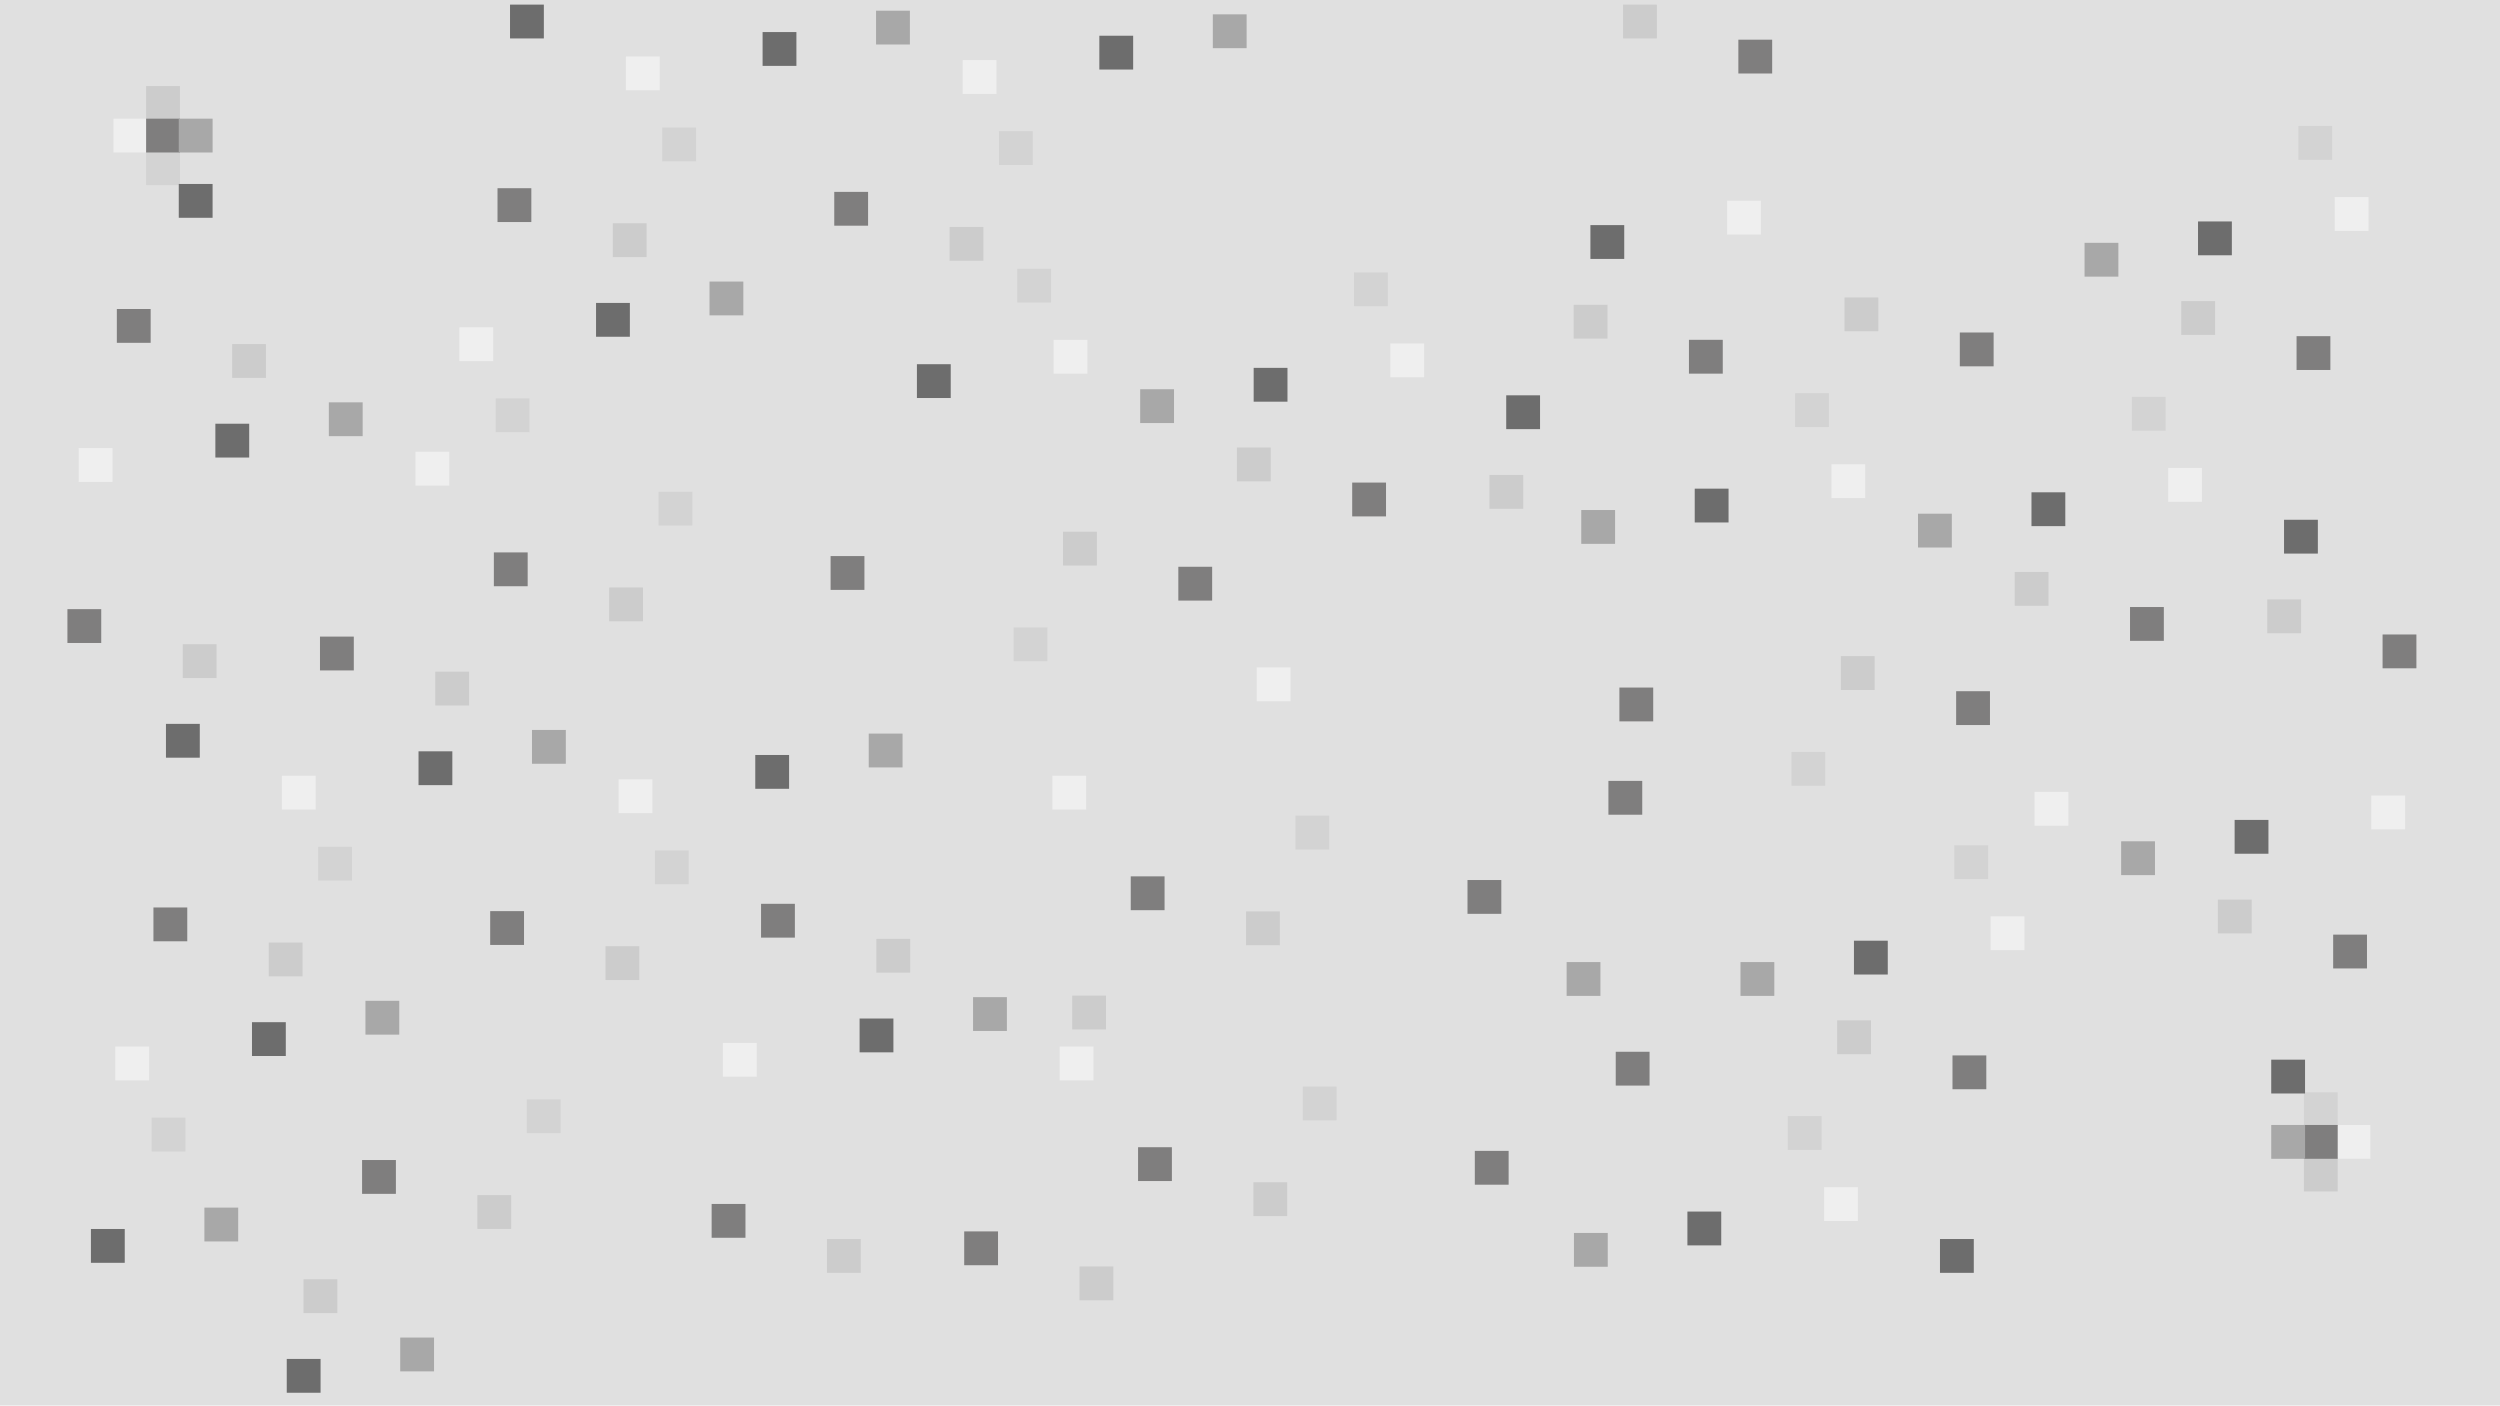 <?xml version="1.0" encoding="utf-8"?>
<!-- Generator: Adobe Illustrator 26.0.0, SVG Export Plug-In . SVG Version: 6.00 Build 0)  -->
<svg version="1.1" id="Layer_1" xmlns="http://www.w3.org/2000/svg" xmlns:xlink="http://www.w3.org/1999/xlink" x="0px" y="0px"
	 viewBox="0 0 1366 768" style="enable-background:new 0 0 1366 768;" xml:space="preserve">
<style type="text/css">
	.st0{fill:#E0E0E0;}
	.st1{fill:#EFEFEF;}
	.st2{fill:#CCCCCC;}
	.st3{fill:#D3D3D3;}
	.st4{fill:#7F7E7E;}
	.st5{fill:#6D6D6D;}
	.st6{fill:#A8A8A8;}
</style>
<g>
	<g>
		<rect class="st0" width="1366" height="768"/>
	</g>
</g>
<g>
	<g>
		<rect x="62" y="64.84" class="st1" width="18.48" height="18.48"/>
	</g>
	<g>
		<rect x="79.84" y="47" class="st2" width="18.48" height="18.48"/>
	</g>
	<g>
		<rect x="79.84" y="82.68" class="st3" width="18.48" height="18.48"/>
	</g>
	<g>
		<rect x="79.84" y="64.84" class="st4" width="18.48" height="18.48"/>
	</g>
	<g>
		<rect x="97.68" y="100.52" class="st5" width="18.48" height="18.48"/>
	</g>
	<g>
		<g>
			<rect x="97.68" y="64.84" class="st6" width="18.48" height="18.48"/>
		</g>
	</g>
</g>
<g>
	<rect x="154" y="423.84" class="st1" width="18.48" height="18.48"/>
</g>
<g>
	<rect x="237.84" y="367" class="st2" width="18.48" height="18.48"/>
</g>
<g>
	<rect x="173.84" y="462.68" class="st3" width="18.48" height="18.48"/>
</g>
<g>
	<rect x="174.84" y="347.84" class="st4" width="18.48" height="18.48"/>
</g>
<g>
	<rect x="228.68" y="410.52" class="st5" width="18.48" height="18.48"/>
</g>
<g>
	<rect x="99.84" y="352" class="st2" width="18.48" height="18.48"/>
</g>
<g>
	<rect x="36.84" y="332.84" class="st4" width="18.48" height="18.48"/>
</g>
<g>
	<rect x="90.68" y="395.52" class="st5" width="18.48" height="18.48"/>
</g>
<g>
	<g>
		<rect x="290.68" y="398.84" class="st6" width="18.48" height="18.48"/>
	</g>
</g>
<g>
	<rect x="63" y="571.84" class="st1" width="18.48" height="18.48"/>
</g>
<g>
	<rect x="146.84" y="515" class="st2" width="18.48" height="18.48"/>
</g>
<g>
	<rect x="82.84" y="610.68" class="st3" width="18.48" height="18.48"/>
</g>
<g>
	<rect x="83.84" y="495.84" class="st4" width="18.48" height="18.48"/>
</g>
<g>
	<rect x="338" y="425.84" class="st1" width="18.48" height="18.48"/>
</g>
<g>
	<rect x="43" y="244.84" class="st1" width="18.48" height="18.48"/>
</g>
<g>
	<rect x="126.84" y="188" class="st2" width="18.48" height="18.48"/>
</g>
<g>
	<rect x="63.84" y="168.84" class="st4" width="18.48" height="18.48"/>
</g>
<g>
	<rect x="117.68" y="231.52" class="st5" width="18.48" height="18.48"/>
</g>
<g>
	<g>
		<rect x="179.68" y="219.84" class="st6" width="18.48" height="18.48"/>
	</g>
</g>
<g>
	<rect x="227" y="246.84" class="st1" width="18.48" height="18.48"/>
</g>
<g>
	<rect x="357.84" y="464.68" class="st3" width="18.48" height="18.48"/>
</g>
<g>
	<rect x="412.68" y="412.52" class="st5" width="18.48" height="18.48"/>
</g>
<g>
	<g>
		<rect x="474.68" y="400.84" class="st6" width="18.48" height="18.48"/>
	</g>
</g>
<g>
	<rect x="49.68" y="671.52" class="st5" width="18.48" height="18.48"/>
</g>
<g>
	<g>
		<rect x="111.68" y="659.84" class="st6" width="18.48" height="18.48"/>
	</g>
</g>
<g>
	<rect x="330.84" y="517" class="st2" width="18.48" height="18.48"/>
</g>
<g>
	<rect x="267.84" y="497.84" class="st4" width="18.48" height="18.48"/>
</g>
<g>
	<rect x="359.84" y="268.68" class="st3" width="18.48" height="18.48"/>
</g>
<g>
	<rect x="332.84" y="321" class="st2" width="18.48" height="18.48"/>
</g>
<g>
	<rect x="269.84" y="301.84" class="st4" width="18.48" height="18.48"/>
</g>
<g>
	<rect x="165.84" y="699" class="st2" width="18.48" height="18.48"/>
</g>
<g>
	<rect x="156.68" y="742.52" class="st5" width="18.48" height="18.48"/>
</g>
<g>
	<g>
		<rect x="218.68" y="730.84" class="st6" width="18.48" height="18.48"/>
	</g>
</g>
<g>
	<rect x="287.84" y="600.68" class="st3" width="18.48" height="18.48"/>
</g>
<g>
	<rect x="260.84" y="653" class="st2" width="18.48" height="18.48"/>
</g>
<g>
	<rect x="197.84" y="633.84" class="st4" width="18.48" height="18.48"/>
</g>
<g>
	<rect x="453.84" y="303.84" class="st4" width="18.48" height="18.48"/>
</g>
<g>
	<rect x="137.68" y="558.52" class="st5" width="18.48" height="18.48"/>
</g>
<g>
	<g>
		<rect x="199.68" y="546.84" class="st6" width="18.48" height="18.48"/>
	</g>
</g>
<g>
	<rect x="342" y="30.84" class="st1" width="18.48" height="18.48"/>
</g>
<g>
	<rect x="589.84" y="692" class="st2" width="18.48" height="18.48"/>
</g>
<g>
	<rect x="361.84" y="69.68" class="st3" width="18.48" height="18.48"/>
</g>
<g>
	<rect x="526.84" y="672.84" class="st4" width="18.48" height="18.48"/>
</g>
<g>
	<rect x="416.68" y="17.52" class="st5" width="18.48" height="18.48"/>
</g>
<g>
	<rect x="451.84" y="677" class="st2" width="18.48" height="18.48"/>
</g>
<g>
	<rect x="388.84" y="657.84" class="st4" width="18.48" height="18.48"/>
</g>
<g>
	<rect x="278.68" y="2.52" class="st5" width="18.48" height="18.48"/>
</g>
<g>
	<g>
		<rect x="478.68" y="5.84" class="st6" width="18.48" height="18.48"/>
	</g>
</g>
<g>
	<rect x="251" y="178.84" class="st1" width="18.48" height="18.48"/>
</g>
<g>
	<rect x="334.84" y="122" class="st2" width="18.48" height="18.48"/>
</g>
<g>
	<rect x="270.84" y="217.68" class="st3" width="18.48" height="18.48"/>
</g>
<g>
	<rect x="271.84" y="102.84" class="st4" width="18.48" height="18.48"/>
</g>
<g>
	<rect x="526" y="32.84" class="st1" width="18.48" height="18.48"/>
</g>
<g>
	<rect x="395" y="569.84" class="st1" width="18.48" height="18.48"/>
</g>
<g>
	<rect x="478.84" y="513" class="st2" width="18.48" height="18.48"/>
</g>
<g>
	<rect x="415.84" y="493.84" class="st4" width="18.48" height="18.48"/>
</g>
<g>
	<rect x="469.68" y="556.52" class="st5" width="18.48" height="18.48"/>
</g>
<g>
	<g>
		<rect x="531.68" y="544.84" class="st6" width="18.48" height="18.48"/>
	</g>
</g>
<g>
	<rect x="579" y="571.84" class="st1" width="18.48" height="18.48"/>
</g>
<g>
	<rect x="545.84" y="71.68" class="st3" width="18.48" height="18.48"/>
</g>
<g>
	<rect x="600.68" y="19.52" class="st5" width="18.48" height="18.48"/>
</g>
<g>
	<g>
		<rect x="662.68" y="7.84" class="st6" width="18.48" height="18.48"/>
	</g>
</g>
<g>
	<rect x="518.84" y="124" class="st2" width="18.48" height="18.48"/>
</g>
<g>
	<rect x="455.84" y="104.84" class="st4" width="18.48" height="18.48"/>
</g>
<g>
	<rect x="711.84" y="593.68" class="st3" width="18.48" height="18.48"/>
</g>
<g>
	<rect x="684.84" y="646" class="st2" width="18.48" height="18.48"/>
</g>
<g>
	<rect x="621.84" y="626.84" class="st4" width="18.48" height="18.48"/>
</g>
<g>
	<rect x="805.84" y="628.84" class="st4" width="18.48" height="18.48"/>
</g>
<g>
	<rect x="325.68" y="165.52" class="st5" width="18.48" height="18.48"/>
</g>
<g>
	<g>
		<rect x="387.68" y="153.84" class="st6" width="18.48" height="18.48"/>
	</g>
</g>
<g>
	<g>
		<rect x="1276.68" y="614.68" class="st1" width="18.48" height="18.48"/>
	</g>
	<g>
		<rect x="1258.84" y="632.52" class="st2" width="18.48" height="18.48"/>
	</g>
	<g>
		<rect x="1258.84" y="596.84" class="st3" width="18.48" height="18.48"/>
	</g>
	<g>
		<rect x="1258.84" y="614.68" class="st4" width="18.48" height="18.48"/>
	</g>
	<g>
		<rect x="1241" y="579" class="st5" width="18.48" height="18.48"/>
	</g>
	<g>
		<g>
			<rect x="1241" y="614.68" class="st6" width="18.48" height="18.48"/>
		</g>
	</g>
</g>
<g>
	<rect x="1184.68" y="255.68" class="st1" width="18.48" height="18.48"/>
</g>
<g>
	<rect x="1100.84" y="312.52" class="st2" width="18.48" height="18.48"/>
</g>
<g>
	<rect x="1164.84" y="216.84" class="st3" width="18.48" height="18.48"/>
</g>
<g>
	<rect x="1163.84" y="331.68" class="st4" width="18.48" height="18.48"/>
</g>
<g>
	<rect x="1110" y="269" class="st5" width="18.48" height="18.48"/>
</g>
<g>
	<rect x="1238.84" y="327.52" class="st2" width="18.48" height="18.48"/>
</g>
<g>
	<rect x="1301.84" y="346.68" class="st4" width="18.48" height="18.48"/>
</g>
<g>
	<rect x="1248" y="284" class="st5" width="18.48" height="18.48"/>
</g>
<g>
	<g>
		<rect x="1048" y="280.68" class="st6" width="18.48" height="18.48"/>
	</g>
</g>
<g>
	<rect x="1275.68" y="107.68" class="st1" width="18.48" height="18.48"/>
</g>
<g>
	<rect x="1191.84" y="164.52" class="st2" width="18.48" height="18.48"/>
</g>
<g>
	<rect x="1255.84" y="68.84" class="st3" width="18.48" height="18.48"/>
</g>
<g>
	<rect x="1254.84" y="183.68" class="st4" width="18.48" height="18.48"/>
</g>
<g>
	<rect x="1000.68" y="253.68" class="st1" width="18.48" height="18.48"/>
</g>
<g>
	<rect x="1295.68" y="434.68" class="st1" width="18.48" height="18.48"/>
</g>
<g>
	<rect x="1211.84" y="491.52" class="st2" width="18.48" height="18.48"/>
</g>
<g>
	<rect x="1274.84" y="510.68" class="st4" width="18.48" height="18.48"/>
</g>
<g>
	<rect x="1221" y="448" class="st5" width="18.48" height="18.48"/>
</g>
<g>
	<g>
		<rect x="1159" y="459.68" class="st6" width="18.48" height="18.48"/>
	</g>
</g>
<g>
	<rect x="1111.68" y="432.68" class="st1" width="18.48" height="18.48"/>
</g>
<g>
	<rect x="980.84" y="214.84" class="st3" width="18.48" height="18.48"/>
</g>
<g>
	<rect x="926" y="267" class="st5" width="18.48" height="18.48"/>
</g>
<g>
	<g>
		<rect x="864" y="278.68" class="st6" width="18.48" height="18.48"/>
	</g>
</g>
<g>
	<rect x="1007.84" y="162.52" class="st2" width="18.48" height="18.48"/>
</g>
<g>
	<rect x="1070.84" y="181.68" class="st4" width="18.48" height="18.48"/>
</g>
<g>
	<rect x="978.84" y="410.84" class="st3" width="18.48" height="18.48"/>
</g>
<g>
	<rect x="1005.84" y="358.52" class="st2" width="18.48" height="18.48"/>
</g>
<g>
	<rect x="1068.84" y="377.68" class="st4" width="18.48" height="18.48"/>
</g>
<g>
	<rect x="759.68" y="187.68" class="st1" width="18.48" height="18.48"/>
</g>
<g>
	<rect x="675.84" y="244.52" class="st2" width="18.48" height="18.48"/>
</g>
<g>
	<rect x="739.84" y="148.84" class="st3" width="18.48" height="18.48"/>
</g>
<g>
	<rect x="738.84" y="263.68" class="st4" width="18.48" height="18.48"/>
</g>
<g>
	<rect x="685" y="201" class="st5" width="18.48" height="18.48"/>
</g>
<g>
	<rect x="813.84" y="259.52" class="st2" width="18.48" height="18.48"/>
</g>
<g>
	<rect x="823" y="216" class="st5" width="18.48" height="18.48"/>
</g>
<g>
	<g>
		<rect x="623" y="212.68" class="st6" width="18.48" height="18.48"/>
	</g>
</g>
<g>
	<rect x="575.68" y="185.68" class="st1" width="18.48" height="18.48"/>
</g>
<g>
	<rect x="686.68" y="364.68" class="st1" width="18.48" height="18.48"/>
</g>
<g>
	<rect x="555.84" y="146.84" class="st3" width="18.48" height="18.48"/>
</g>
<g>
	<rect x="501" y="199" class="st5" width="18.48" height="18.48"/>
</g>
<g>
	<rect x="553.84" y="342.84" class="st3" width="18.48" height="18.48"/>
</g>
<g>
	<rect x="580.84" y="290.52" class="st2" width="18.48" height="18.48"/>
</g>
<g>
	<rect x="643.84" y="309.68" class="st4" width="18.48" height="18.48"/>
</g>
<g>
	<rect x="884.84" y="375.68" class="st4" width="18.48" height="18.48"/>
</g>
<g>
	<rect x="1201" y="121" class="st5" width="18.48" height="18.48"/>
</g>
<g>
	<g>
		<rect x="1139" y="132.68" class="st6" width="18.48" height="18.48"/>
	</g>
</g>
<g>
	<rect x="996.68" y="648.68" class="st1" width="18.48" height="18.48"/>
</g>
<g>
	<rect x="976.84" y="609.84" class="st3" width="18.48" height="18.48"/>
</g>
<g>
	<rect x="922" y="662" class="st5" width="18.48" height="18.48"/>
</g>
<g>
	<rect x="886.84" y="2.52" class="st2" width="18.48" height="18.48"/>
</g>
<g>
	<rect x="949.84" y="21.68" class="st4" width="18.48" height="18.48"/>
</g>
<g>
	<rect x="1060" y="677" class="st5" width="18.48" height="18.48"/>
</g>
<g>
	<g>
		<rect x="860" y="673.68" class="st6" width="18.48" height="18.48"/>
	</g>
</g>
<g>
	<rect x="1087.68" y="500.68" class="st1" width="18.48" height="18.48"/>
</g>
<g>
	<rect x="1003.84" y="557.52" class="st2" width="18.48" height="18.48"/>
</g>
<g>
	<rect x="1067.84" y="461.84" class="st3" width="18.48" height="18.48"/>
</g>
<g>
	<rect x="1066.84" y="576.68" class="st4" width="18.48" height="18.48"/>
</g>
<g>
	<rect x="943.68" y="109.68" class="st1" width="18.48" height="18.48"/>
</g>
<g>
	<rect x="859.84" y="166.52" class="st2" width="18.48" height="18.48"/>
</g>
<g>
	<rect x="922.84" y="185.68" class="st4" width="18.48" height="18.48"/>
</g>
<g>
	<rect x="869" y="123" class="st5" width="18.48" height="18.48"/>
</g>
<g>
	<rect x="882.84" y="574.68" class="st4" width="18.48" height="18.48"/>
</g>
<g>
	<rect x="585.84" y="544" class="st2" width="18.48" height="18.48"/>
</g>
<g>
	<rect x="575" y="423.84" class="st1" width="18.48" height="18.48"/>
</g>
<g>
	<rect x="707.84" y="445.68" class="st3" width="18.48" height="18.48"/>
</g>
<g>
	<rect x="680.84" y="498" class="st2" width="18.48" height="18.48"/>
</g>
<g>
	<rect x="617.84" y="478.84" class="st4" width="18.48" height="18.48"/>
</g>
<g>
	<rect x="801.84" y="480.84" class="st4" width="18.48" height="18.48"/>
</g>
<g>
	<g>
		<rect x="856" y="525.68" class="st6" width="18.48" height="18.48"/>
	</g>
</g>
<g>
	<rect x="878.84" y="426.68" class="st4" width="18.48" height="18.48"/>
</g>
<g>
	<rect x="1013" y="514" class="st5" width="18.48" height="18.48"/>
</g>
<g>
	<g>
		<rect x="951" y="525.68" class="st6" width="18.48" height="18.48"/>
	</g>
</g>
</svg>
